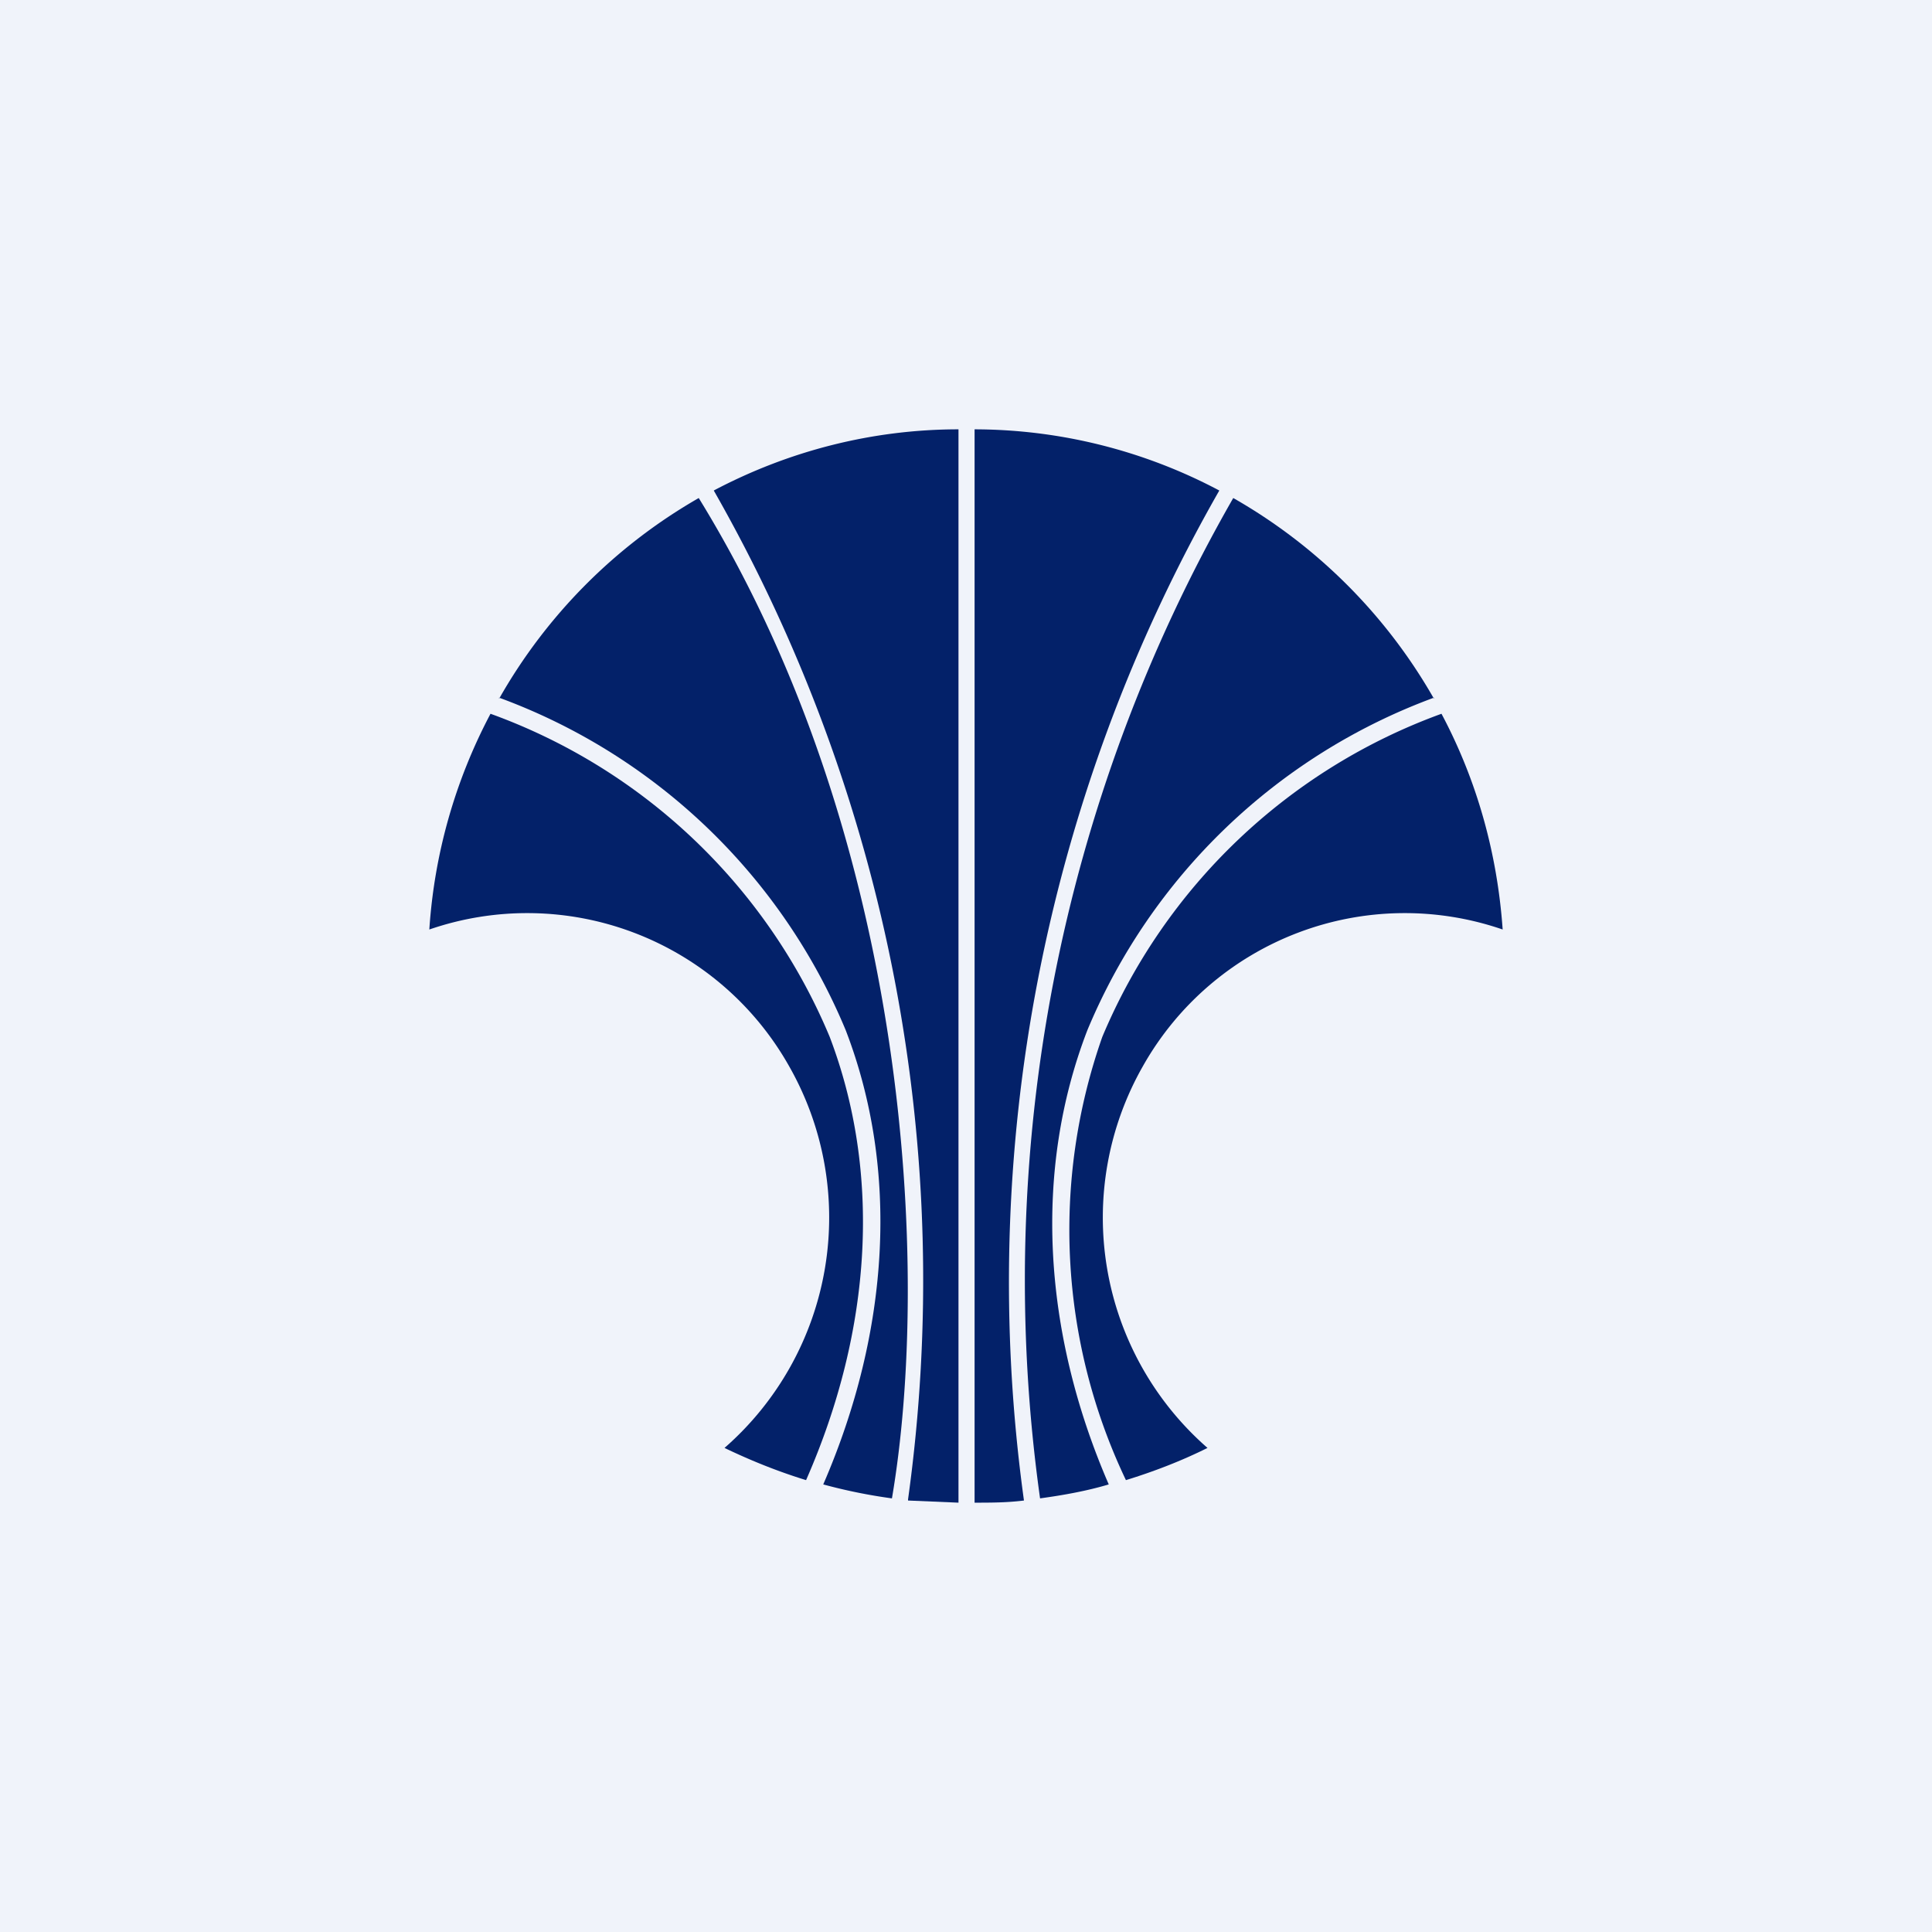 <!-- by TradingView --><svg width="18" height="18" viewBox="0 0 18 18" xmlns="http://www.w3.org/2000/svg"><path fill="#F0F3FA" d="M0 0h18v18H0z"/><path d="m8.46 13.98.47.02V4c-.8 0-1.58.2-2.28.57a14.85 14.85 0 0 1 1.81 9.4Z" fill="#032169"/><path d="M7.73 9.66a5.42 5.42 0 0 0-3.16-3.01A4.99 4.99 0 0 0 4 8.66a2.8 2.8 0 0 1 3.35 1.27 2.85 2.85 0 0 1-.6 3.56c.25.12.5.22.76.3.62-1.41.7-2.87.22-4.13Z" fill="#032169"/><path d="M4.65 6.5a5.58 5.58 0 0 1 3.23 3.1c.5 1.3.41 2.8-.21 4.23a5 5 0 0 0 .64.13c.36-2.11.17-6.12-1.8-9.32a4.99 4.99 0 0 0-1.86 1.87ZM9.08 14c.15 0 .3 0 .46-.02a14.86 14.86 0 0 1 1.82-9.41A4.88 4.88 0 0 0 9.08 4v10Z" fill="#032169"/><path d="M10.27 9.66a5.44 5.44 0 0 1 3.16-3.01c.33.62.52 1.3.57 2.01a2.8 2.8 0 0 0-3.35 1.27 2.85 2.85 0 0 0 .6 3.56c-.24.12-.5.22-.76.3a5.42 5.42 0 0 1-.22-4.13Z" fill="#032169"/><path d="M13.36 6.5a5.59 5.59 0 0 0-3.23 3.1c-.5 1.3-.42 2.8.2 4.23-.2.06-.42.1-.64.13a14.65 14.65 0 0 1 1.8-9.32 5 5 0 0 1 1.87 1.87Z" fill="#032169"/></svg>